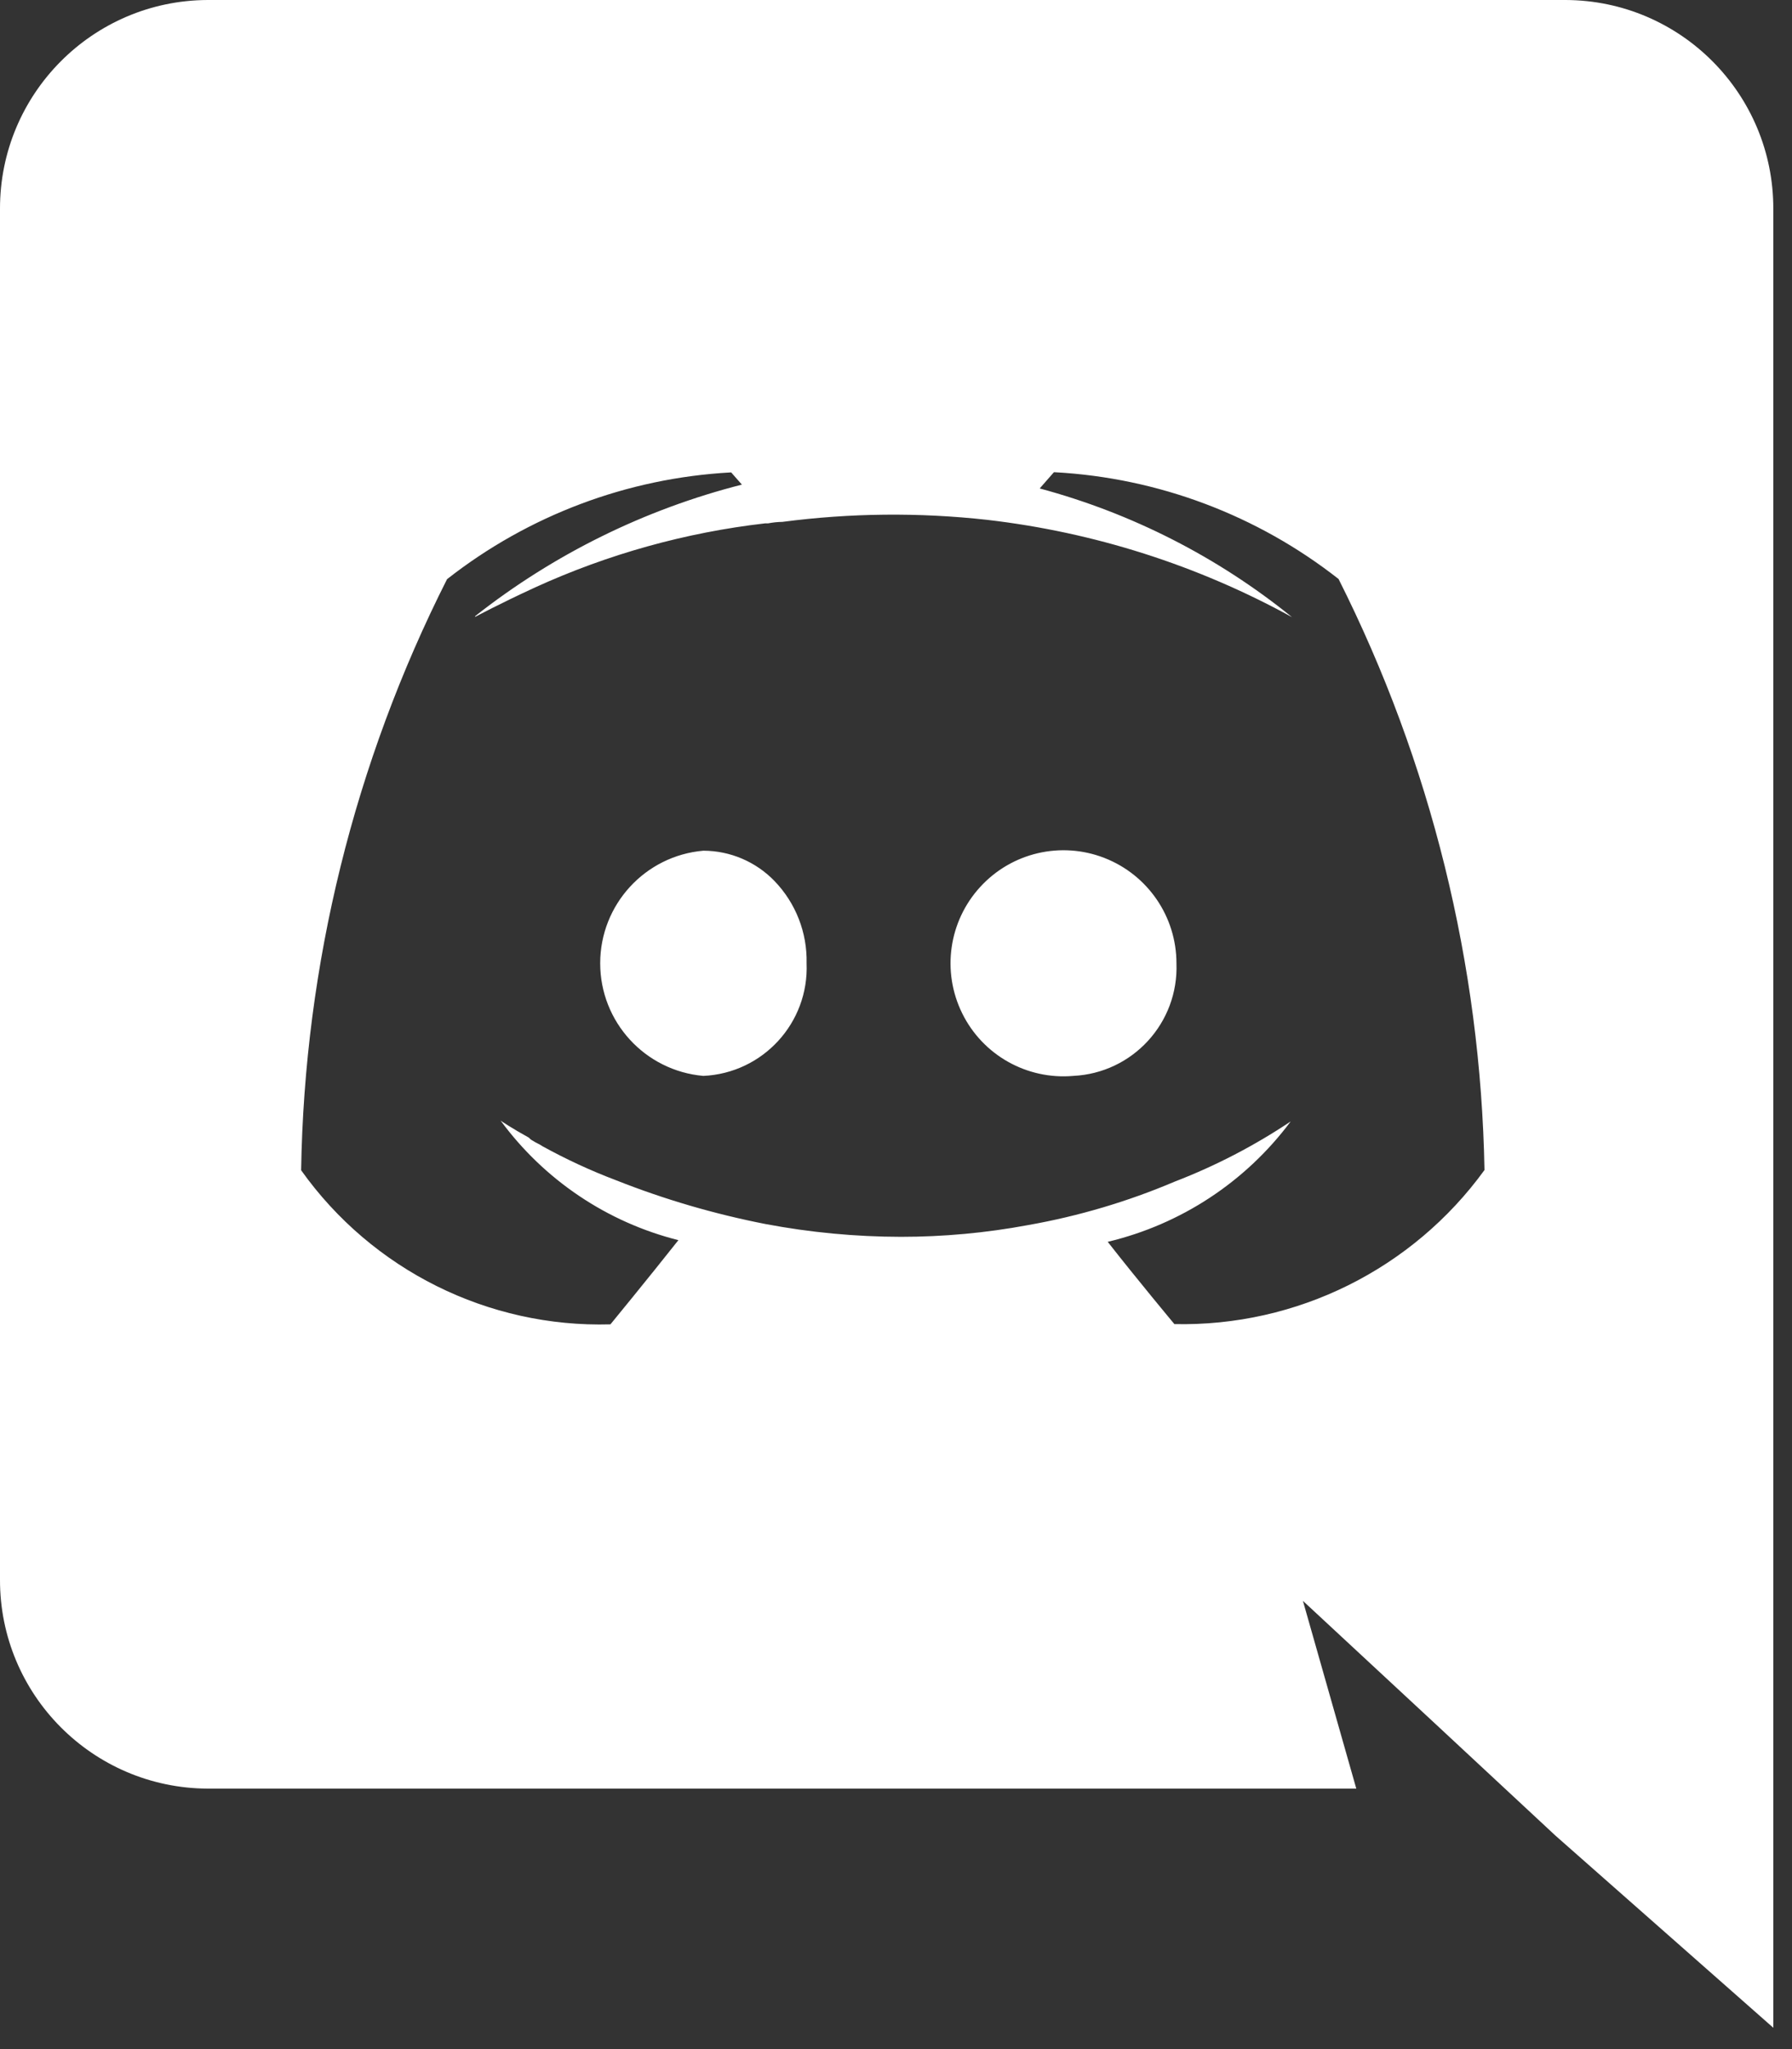 <svg width="28" height="32" viewBox="0 0 28 32" fill="none" xmlns="http://www.w3.org/2000/svg">
<rect x="0" y="0" width="28" height="32" fill="#333333" stroke="none"/>
<path d="M27.708 31.667L24.305 28.667L22.387 26.883L20.358 25L21.192 27.932H3.245C1.448 27.925 -0.005 26.464 1.08956e-05 24.667V3.262C-0.003 1.466 1.449 0.006 3.245 0H24.463C26.259 0.006 27.711 1.466 27.708 3.262V31.667ZM20.167 17.513C19.464 18.456 18.452 19.121 17.308 19.393C17.778 19.993 18.345 20.672 18.35 20.678C20.262 20.719 22.072 19.82 23.195 18.272C23.137 15.063 22.358 11.908 20.915 9.042C19.644 8.045 18.098 7.463 16.485 7.375H16.467L16.245 7.628C17.686 8.015 19.029 8.7 20.188 9.638C18.713 8.827 17.094 8.311 15.422 8.118C14.359 8 13.285 8.011 12.225 8.15C12.15 8.151 12.075 8.159 12.002 8.173H11.955C10.712 8.316 9.5 8.654 8.362 9.173C7.792 9.435 7.442 9.625 7.427 9.632C7.412 9.638 7.427 9.632 7.427 9.62C8.656 8.653 10.075 7.954 11.592 7.568L11.425 7.378H11.415C9.802 7.466 8.256 8.048 6.985 9.045C5.537 11.91 4.757 15.066 4.705 18.275C5.814 19.833 7.627 20.736 9.538 20.682C9.538 20.682 10.135 19.955 10.6 19.367C9.485 19.087 8.503 18.426 7.822 17.5C7.833 17.508 7.998 17.62 8.265 17.767C8.283 17.788 8.305 17.805 8.33 17.817C8.351 17.831 8.373 17.844 8.397 17.855C8.423 17.867 8.448 17.881 8.472 17.898C8.844 18.103 9.23 18.282 9.627 18.432C10.382 18.731 11.163 18.959 11.96 19.115C12.658 19.247 13.367 19.314 14.077 19.315C14.743 19.315 15.407 19.254 16.062 19.132C16.85 18.993 17.62 18.765 18.357 18.452C18.993 18.207 19.6 17.892 20.167 17.513ZM16.77 16.802C16.045 16.865 15.355 16.477 15.034 15.824C14.712 15.171 14.824 14.387 15.316 13.851C15.807 13.314 16.578 13.134 17.256 13.398C17.935 13.662 18.382 14.316 18.382 15.043C18.418 15.973 17.698 16.758 16.768 16.802H16.77ZM10.99 16.802C10.078 16.722 9.378 15.959 9.378 15.043C9.378 14.128 10.078 13.364 10.99 13.285C11.41 13.286 11.812 13.458 12.103 13.76C12.434 14.104 12.614 14.565 12.603 15.042C12.642 15.973 11.92 16.76 10.988 16.802H10.99Z" fill="white"/>
</svg>
